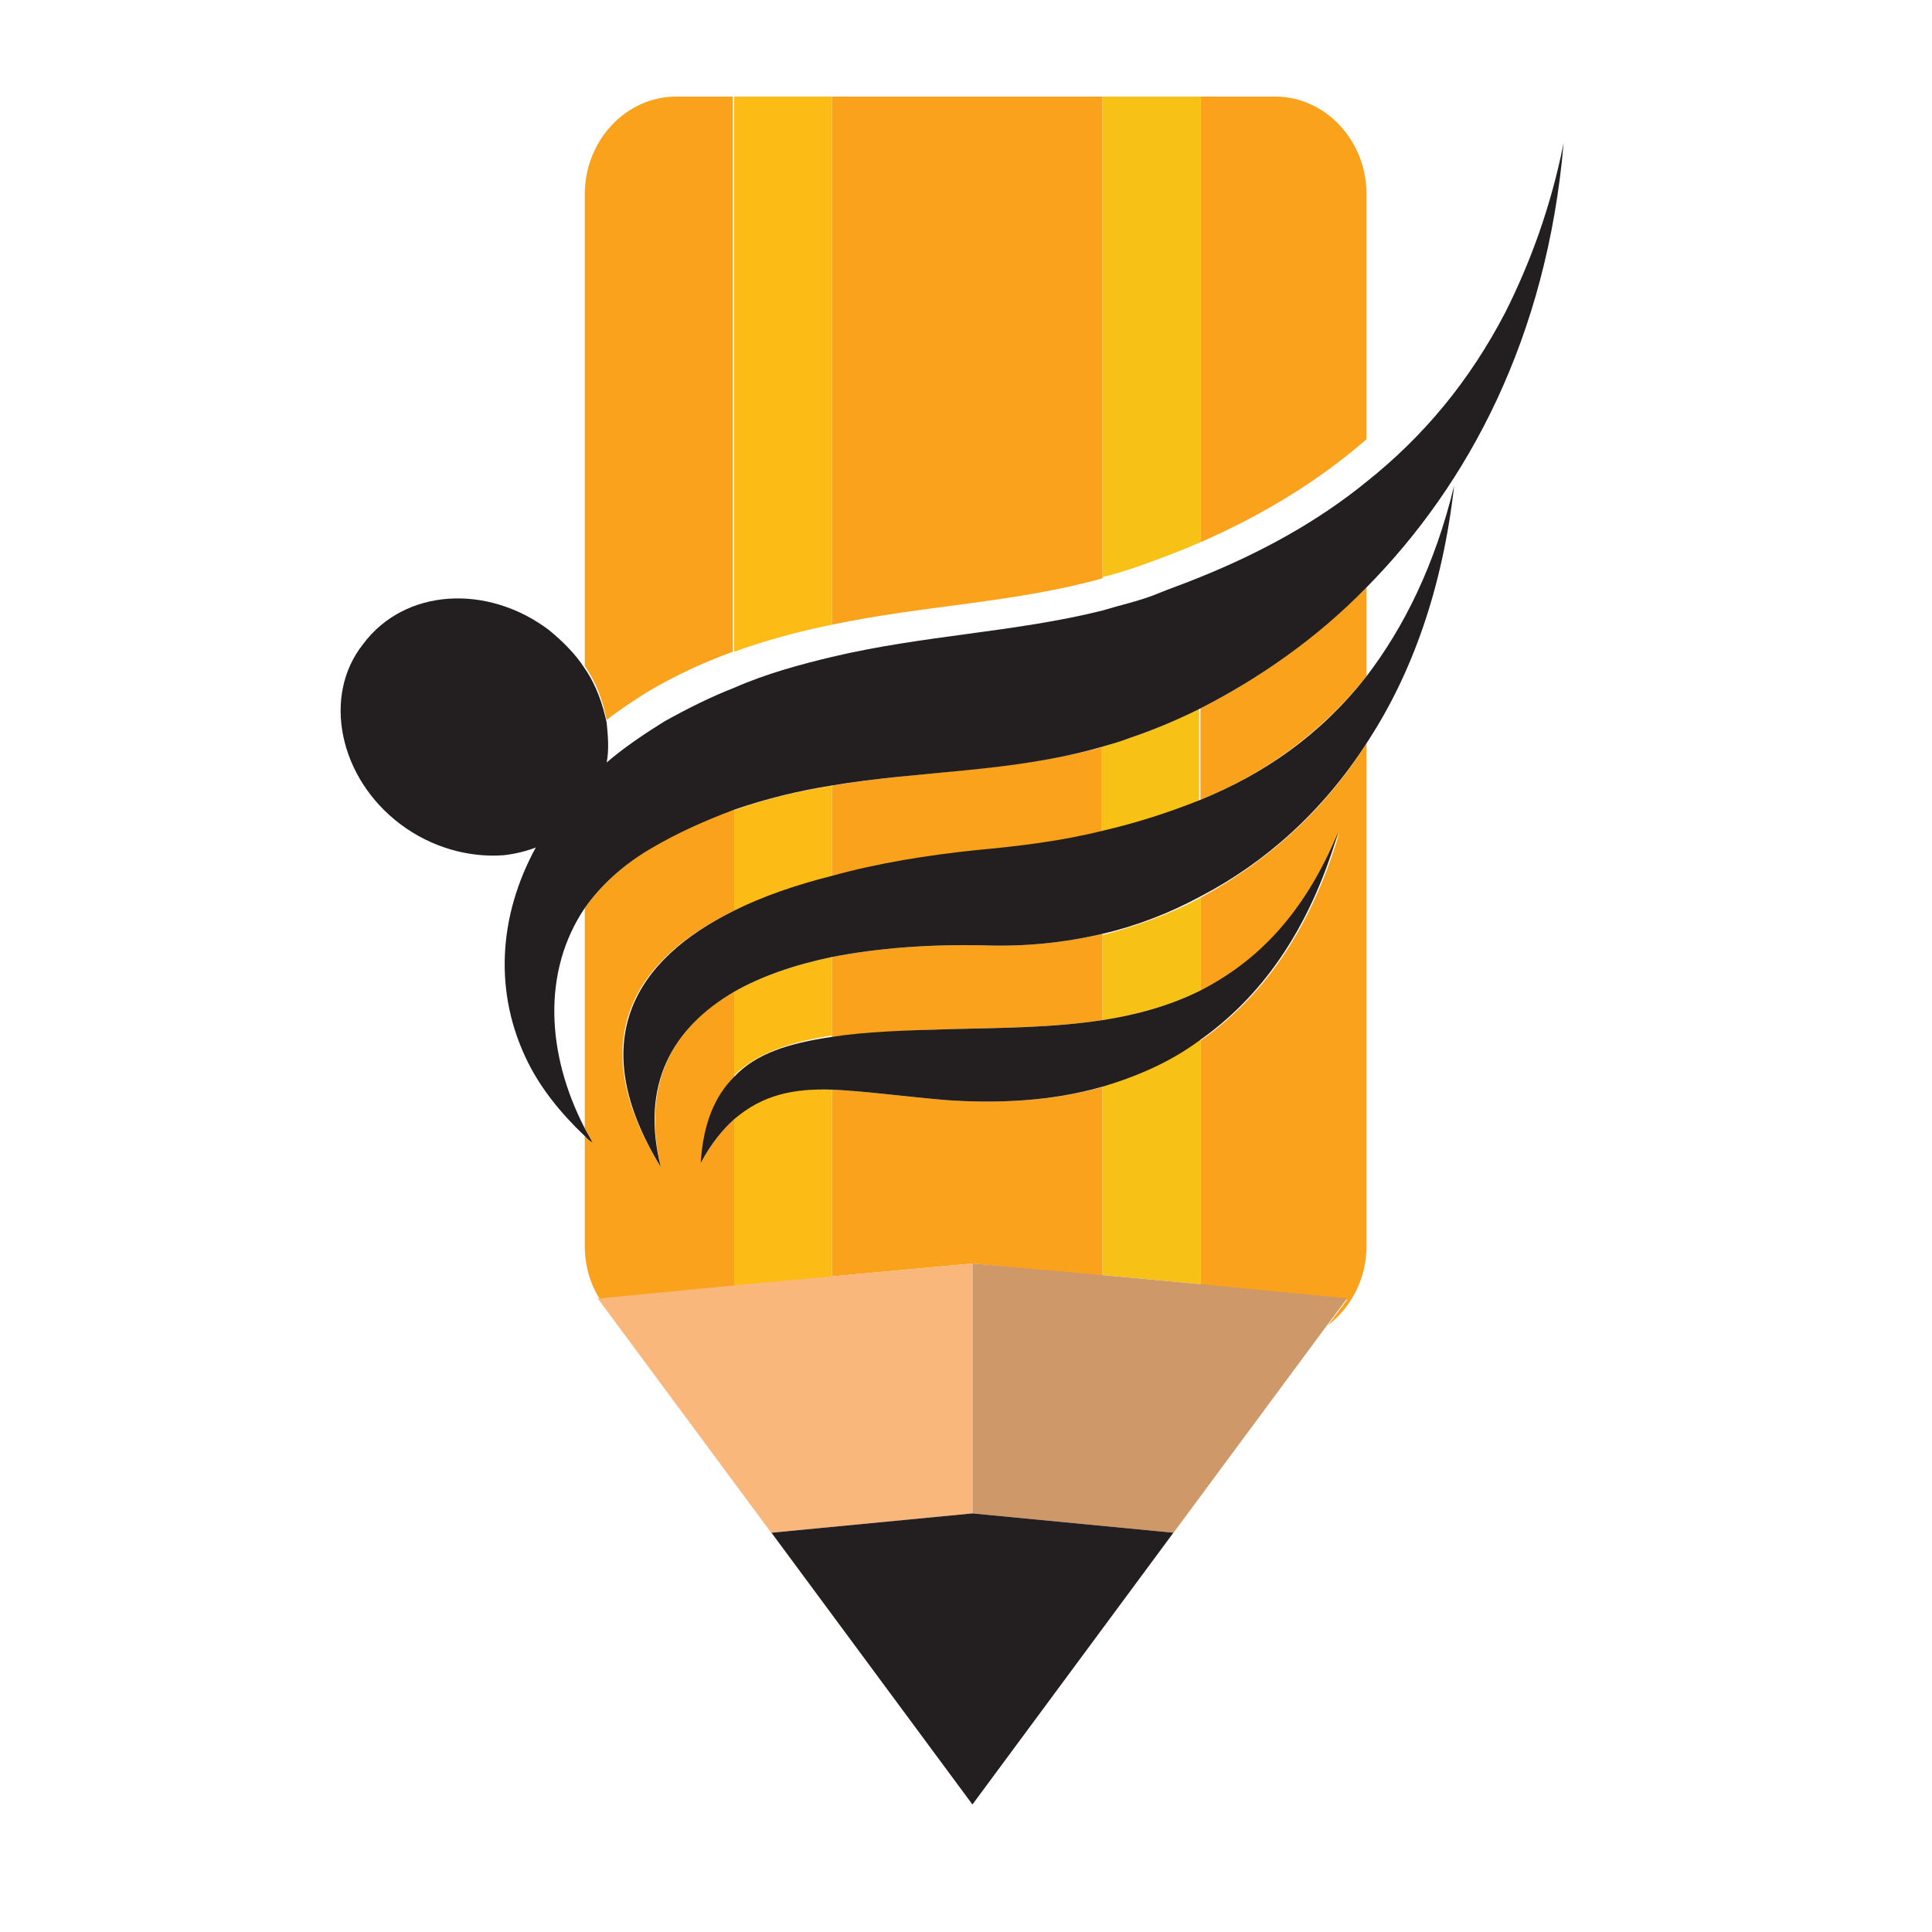 <?xml version="1.0" encoding="utf-8"?>
<!-- Generator: Adobe Illustrator 18.1.0, SVG Export Plug-In . SVG Version: 6.00 Build 0)  -->
<svg version="1.0" id="Layer_1" xmlns="http://www.w3.org/2000/svg" xmlns:xlink="http://www.w3.org/1999/xlink" x="0px" y="0px"
	 viewBox="0 0 150 150" enable-background="new 0 0 150 150" xml:space="preserve">
<g>
	<path fill="none" d="M45.4,87.6V70.5C42.1,75.5,42.4,81.8,45.4,87.6z"/>
	<g>
		<path fill="#FAA21B" d="M64.6,48.5c7.1-1.5,14.2-1.7,21-3.6V7.5h-21V48.5z"/>
		<path fill="#FAA21B" d="M64.6,68.1c3.6-0.9,7.4-1.6,11.2-2c3.2-0.3,6.5-0.8,9.8-1.5V58c-6.9,1.9-13.9,1.8-21,3V68.1z"/>
		<path fill="#FAA21B" d="M99,7.5h-5.8v34.6c4.8-2.1,9.1-4.7,12.9-8v-19C106.1,10.9,102.9,7.5,99,7.5z"/>
		<path fill="#FAA21B" d="M93.2,62.1c4.9-2,9.3-5.1,12.9-9.6v-6.9c-4,4-8.4,7.1-12.9,9.4V62.1z"/>
		<path fill="#FAA21B" d="M64.6,74.3v6.2c2.6-0.3,5.6-0.5,9.2-0.6c3.9-0.1,7.9-0.1,11.8-0.7v-6.7c-3,0.7-6,1-9.1,0.9
			C72.2,73.3,68.2,73.6,64.6,74.3z"/>
		<path fill="#FAA21B" d="M73.3,85.4c-3.5-0.3-6.3-0.7-8.7-0.8v14.5l10.9-1l0,0l10.1,1V84.4C81.6,85.5,77.4,85.7,73.3,85.4z"/>
		<path fill="#FAA21B" d="M45.4,70.5v17.1c0.2,0.4,0.4,0.7,0.6,1.1c-0.2-0.2-0.4-0.4-0.6-0.5v8.5c0,1.5,0.4,3,1.2,4.2l10.4-1v-13
			c-0.9,0.8-1.8,1.9-2.6,3.4c0.3-3.1,1.2-5.2,2.6-6.7V77c-4.8,2.7-7.2,7.2-5.7,13.6c-6.1-9.8-2.1-16.1,5.7-19.9v-7.9
			c-2.1,0.7-4.3,1.7-6.4,3C48.3,67.2,46.6,68.8,45.4,70.5z"/>
		<path fill="#FAA21B" d="M45.4,15.1v36.6c0.9,1.3,1.4,2.7,1.7,4.2c1-0.8,2.1-1.5,3.2-2.2c2.2-1.3,4.4-2.3,6.6-3.1V7.5h-4.4
			C48.6,7.5,45.4,10.9,45.4,15.1z"/>
		<path fill="#FAA21B" d="M93.2,69.7v7.2c4.3-2.1,8.1-5.8,10.8-12.3c-2.3,7.8-6.1,12.9-10.8,16.2v19l11.4,1.1l-1.5,2
			c1.8-1.4,3-3.6,3-6.2V57.7C102.7,63.1,98.2,67,93.2,69.7z"/>
	</g>
	<path fill="#FDBB16" d="M64.6,48.5V7.5H57v43.1C59.5,49.7,62.1,49,64.6,48.5z"/>
	<path fill="#FDBB16" d="M64.6,84.6c-3.1-0.1-5.5,0.3-7.6,2.3v13l7.6-0.7V84.6z"/>
	<path fill="#FDBB16" d="M64.6,74.3c-2.9,0.6-5.5,1.5-7.6,2.7v6.5c1.7-1.7,4.3-2.6,7.6-3.1V74.3z"/>
	<path fill="#FDBB16" d="M64.6,61c-2.5,0.4-5.1,1-7.6,1.9v7.9c2.3-1.1,4.9-2,7.6-2.7V61z"/>
	<path fill="#F7C115" d="M88.3,44c1.7-0.6,3.3-1.2,4.9-1.9V7.5h-7.6v37.3C86.5,44.6,87.4,44.3,88.3,44z"/>
	<path fill="#F7C115" d="M85.6,99l7.6,0.7v-19c-2.4,1.6-4.9,2.8-7.6,3.6V99z"/>
	<path fill="#F7C115" d="M87.7,57.3c-0.7,0.2-1.4,0.5-2.2,0.7v6.6c2.6-0.6,5.2-1.4,7.6-2.4V55C91.4,55.9,89.5,56.7,87.7,57.3z"/>
	<path fill="#F7C115" d="M85.6,79.2c2.6-0.4,5.2-1.1,7.6-2.3v-7.2c-2.4,1.3-5,2.2-7.6,2.9V79.2z"/>
	<polygon fill="#CE9868" points="93.2,99.7 85.6,99 75.5,98.1 75.5,98.1 75.5,104.2 75.5,117.5 75.5,117.5 91.1,119 75.5,140.1 
		103.1,102.8 104.6,100.8 	"/>
	<polygon fill="#FAB77C" points="64.6,99.1 57,99.8 46.6,100.8 46.4,100.8 75.5,140.1 75.5,140.1 59.9,119 75.5,117.5 75.5,104.2 
		75.5,98.1 	"/>
	<polygon fill="#231F20" points="75.5,117.5 75.5,117.5 59.9,119 75.5,140.1 75.5,140.1 91.1,119 	"/>
	<g>
		<path fill="#231F20" d="M93.2,76.9c-2.4,1.2-5,1.9-7.6,2.3c-3.9,0.6-7.9,0.6-11.8,0.7c-3.6,0.1-6.6,0.2-9.2,0.6
			c-3.4,0.5-5.9,1.3-7.6,3.1c-1.5,1.5-2.4,3.6-2.6,6.7c0.8-1.5,1.7-2.6,2.6-3.4c2.2-1.9,4.6-2.4,7.6-2.3c2.4,0.1,5.3,0.5,8.7,0.8
			c4.1,0.3,8.3,0.1,12.2-1c2.7-0.8,5.3-1.9,7.6-3.6c4.7-3.3,8.5-8.4,10.8-16.2C101.2,71.1,97.5,74.7,93.2,76.9z"/>
		<path fill="#231F20" d="M50.5,65.9c2.2-1.3,4.3-2.2,6.4-3c2.6-0.9,5.1-1.5,7.6-1.9c7.1-1.2,14-1,21-3c0.7-0.2,1.4-0.4,2.2-0.7
			c1.8-0.6,3.7-1.4,5.5-2.3c4.5-2.3,9-5.4,12.9-9.4c7.9-8,14-19.4,15.3-34.5c-1,5-2.6,9.3-4.5,13.1c-2.8,5.4-6.4,9.7-10.8,13.2
			c-3.8,3.1-8.2,5.5-12.9,7.4c-1.2,0.5-2.4,0.9-3.6,1.4c-1.3,0.5-2.7,0.8-4,1.2c-6.8,1.7-13.8,1.9-21,3.6c-2.5,0.6-5.1,1.3-7.6,2.4
			c-1.8,0.7-3.6,1.6-5.4,2.6c-1.6,1-3.1,2-4.5,3.2c0.2-1,0.1-2.1,0-3.1c-0.3-1.4-0.8-2.9-1.7-4.2c-0.7-1.1-1.7-2.1-2.8-3
			c-4.8-3.6-11.2-3.2-14.4,1.1C25,54,26.3,60.4,31.1,64c2.4,1.8,5.3,2.6,8,2.4c0.9-0.1,1.7-0.3,2.5-0.6c-2.9,5.3-3.3,11.3-0.6,16.7
			c1,2,2.5,3.9,4.4,5.7c0.2,0.2,0.4,0.4,0.6,0.5c-0.2-0.4-0.4-0.7-0.6-1.1c-3-5.8-3.3-12.2,0-17.1C46.6,68.8,48.3,67.2,50.5,65.9z"
			/>
		<path fill="#231F20" d="M93.2,62.1c-2.5,1-5,1.8-7.6,2.4c-3.2,0.8-6.5,1.2-9.8,1.5c-3.8,0.4-7.6,1-11.2,2
			c-2.8,0.7-5.4,1.6-7.6,2.7c-7.7,3.8-11.7,10.1-5.7,19.9C49.7,84.2,52.2,79.8,57,77c2.1-1.2,4.7-2.1,7.6-2.7
			c3.6-0.7,7.6-1,11.9-0.9c3.1,0.1,6.1-0.2,9.1-0.9c2.6-0.6,5.2-1.6,7.6-2.9c5-2.6,9.5-6.6,12.9-11.9c3.5-5.3,5.9-12,6.8-20
			c-1.5,6.2-3.9,11-6.8,14.8C102.5,57.1,98.1,60.1,93.2,62.1z"/>
	</g>
</g>
</svg>
